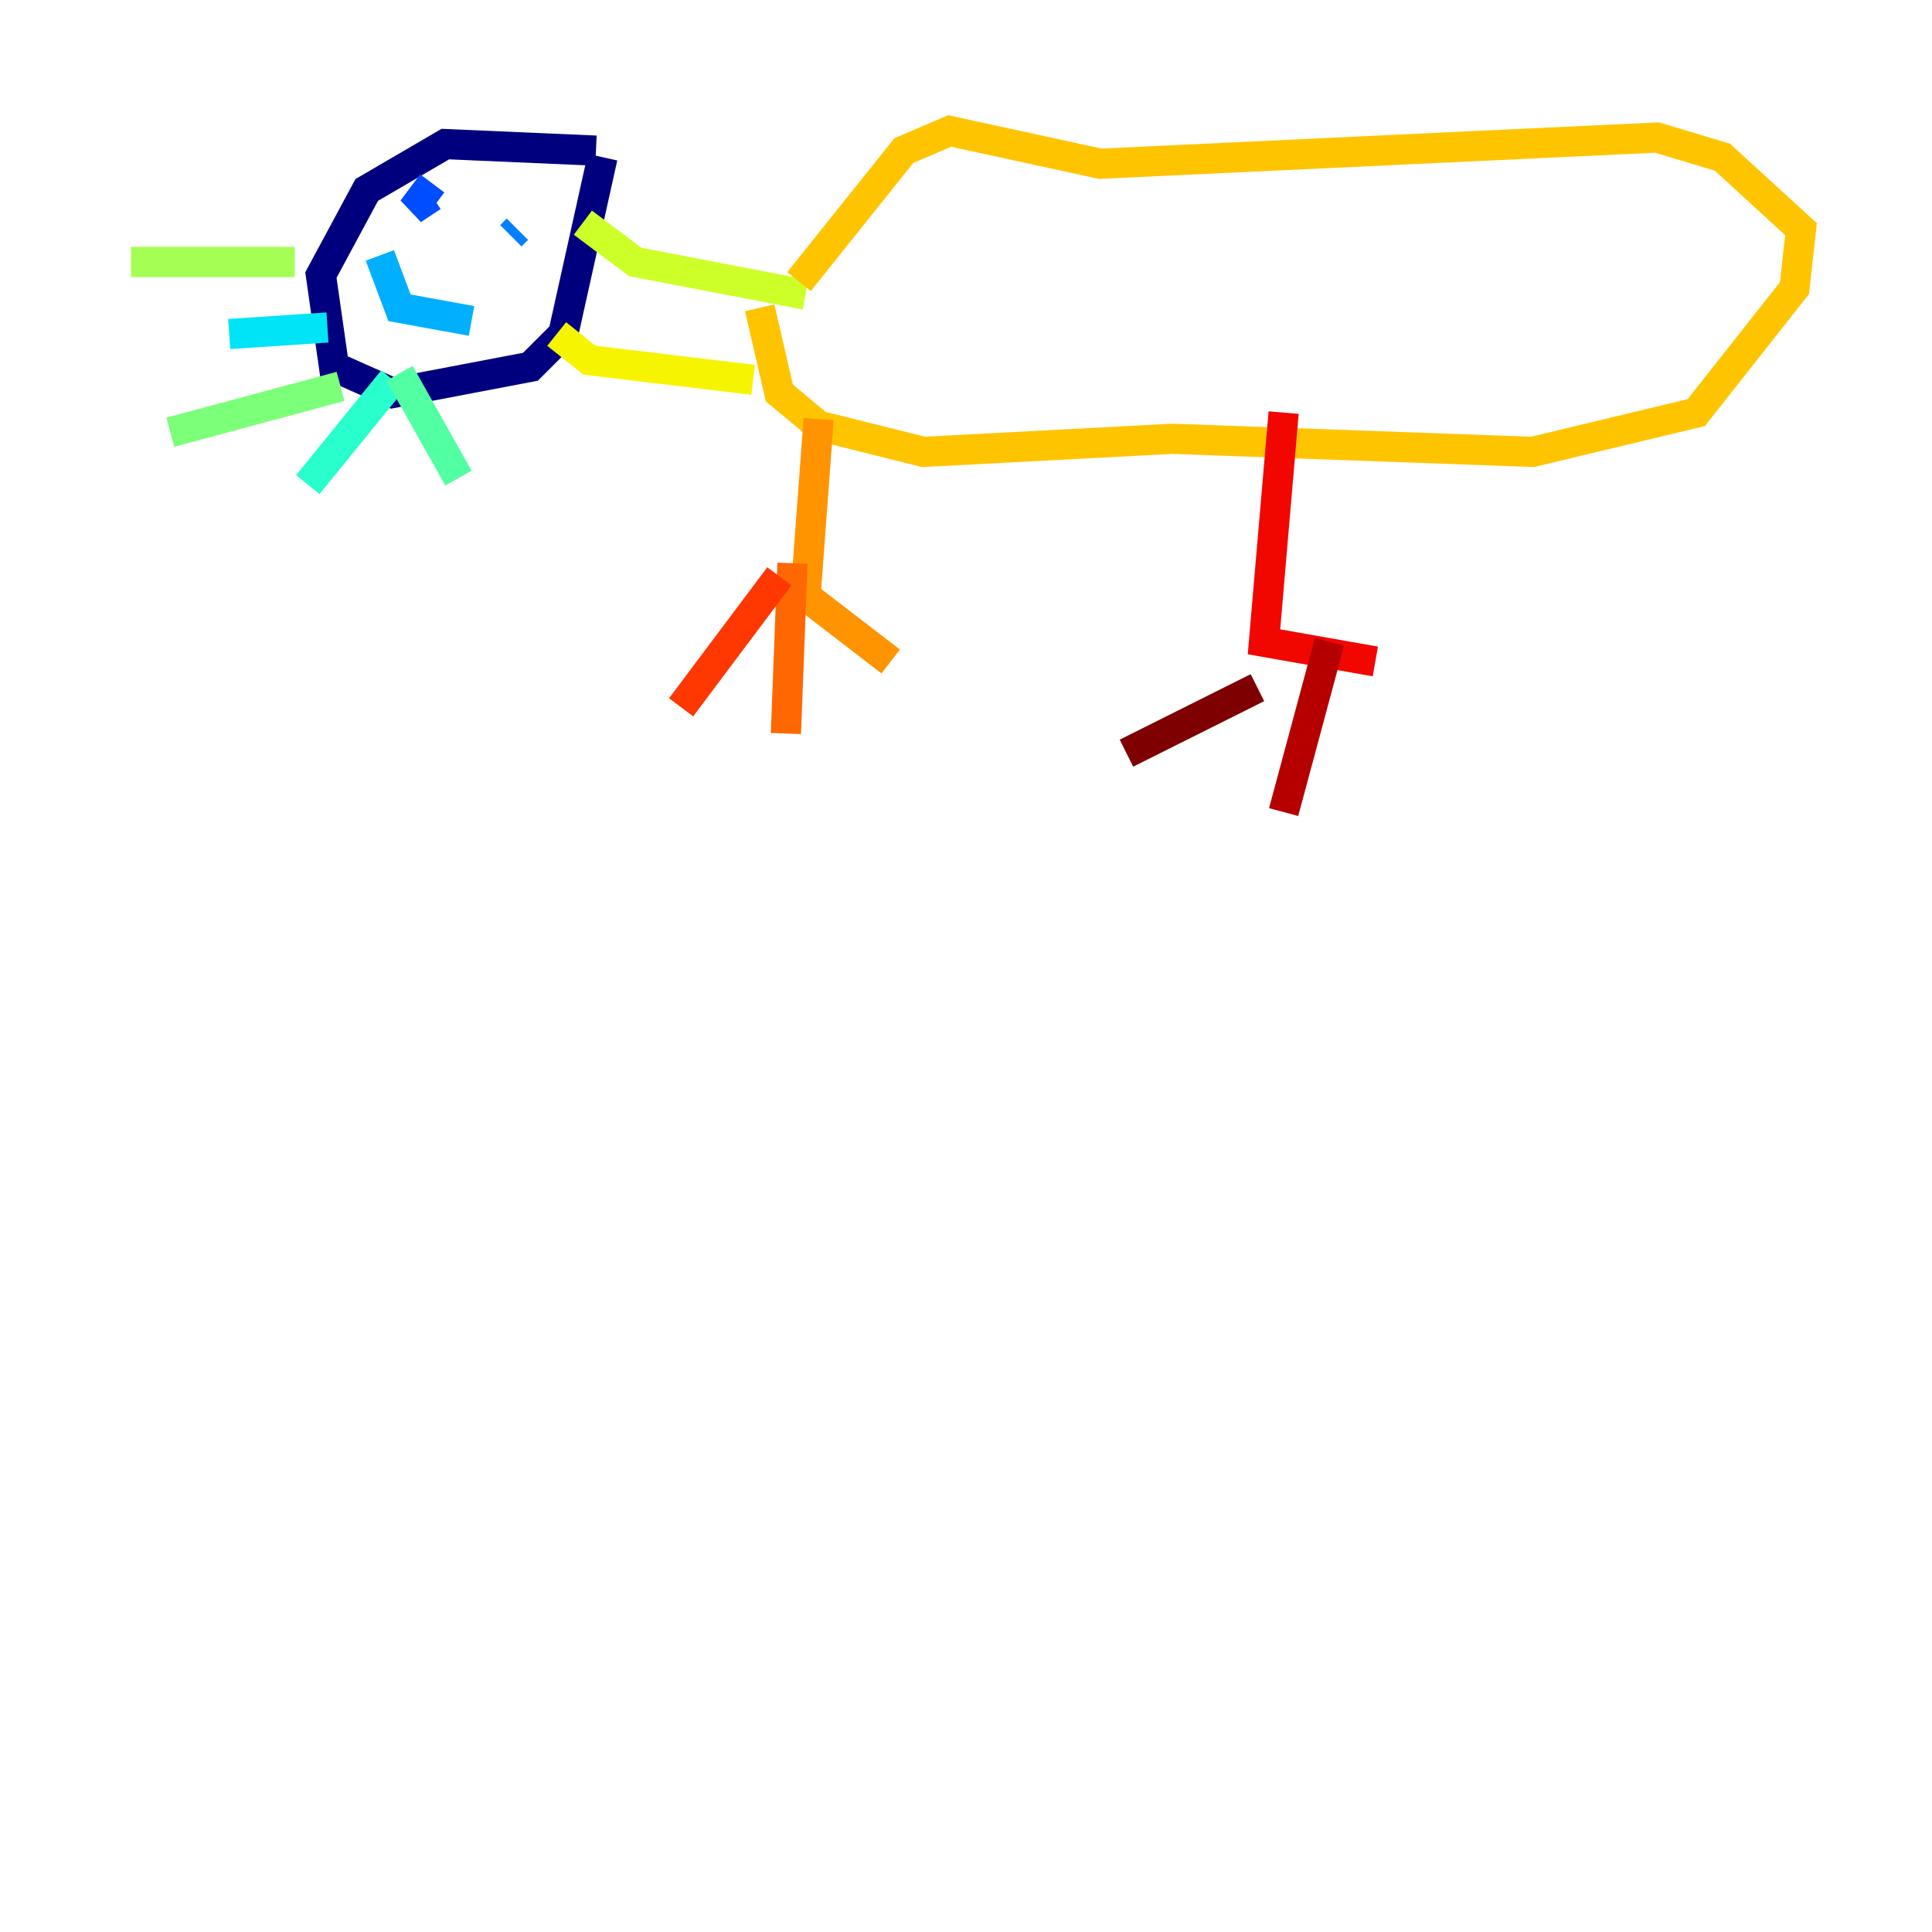 <?xml version="1.0" encoding="utf-8" ?>
<svg baseProfile="tiny" height="128" version="1.2" viewBox="0,0,128,128" width="128" xmlns="http://www.w3.org/2000/svg" xmlns:ev="http://www.w3.org/2001/xml-events" xmlns:xlink="http://www.w3.org/1999/xlink"><defs /><polyline fill="none" points="39.485,9.98 29.505,9.546 24.298,12.583 21.261,18.224 22.129,24.298 26.034,26.034 35.146,24.298 37.315,22.129 39.919,10.414" stroke="#00007f" stroke-width="2" /><polyline fill="none" points="27.77,13.017 27.77,13.017" stroke="#0000b6" stroke-width="2" /><polyline fill="none" points="28.637,14.752 28.637,14.752" stroke="#0000f1" stroke-width="2" /><polyline fill="none" points="28.203,13.451 28.203,13.451" stroke="#0018ff" stroke-width="2" /><polyline fill="none" points="28.637,13.017 27.336,13.885 28.637,12.149" stroke="#004cff" stroke-width="2" /><polyline fill="none" points="33.844,15.62 34.278,15.186" stroke="#0080ff" stroke-width="2" /><polyline fill="none" points="25.166,16.922 26.468,20.393 31.241,21.261" stroke="#00b0ff" stroke-width="2" /><polyline fill="none" points="21.695,21.695 15.186,22.129" stroke="#00e4f7" stroke-width="2" /><polyline fill="none" points="26.034,25.166 20.393,32.108" stroke="#29ffcd" stroke-width="2" /><polyline fill="none" points="26.468,24.732 30.373,31.675" stroke="#53ffa3" stroke-width="2" /><polyline fill="none" points="22.563,25.6 11.281,28.637" stroke="#7cff79" stroke-width="2" /><polyline fill="none" points="19.525,17.356 8.678,17.356" stroke="#a3ff53" stroke-width="2" /><polyline fill="none" points="38.617,14.752 42.088,17.356 53.37,19.525" stroke="#cdff29" stroke-width="2" /><polyline fill="none" points="36.881,22.129 39.051,23.864 49.898,25.166" stroke="#f7f400" stroke-width="2" /><polyline fill="none" points="52.936,18.658 59.878,9.98 62.915,8.678 72.895,10.848 109.776,9.112 114.115,10.414 119.322,15.186 118.888,19.091 112.38,27.336 101.532,29.939 77.668,29.071 61.18,29.939 54.237,28.203 51.634,26.034 50.332,20.393" stroke="#ffc400" stroke-width="2" /><polyline fill="none" points="54.237,27.77 53.37,39.485 59.01,43.824" stroke="#ff9400" stroke-width="2" /><polyline fill="none" points="52.502,37.315 52.068,48.597" stroke="#ff6700" stroke-width="2" /><polyline fill="none" points="51.634,38.183 45.125,46.861" stroke="#ff3700" stroke-width="2" /><polyline fill="none" points="85.044,27.336 83.742,42.522 91.119,43.824" stroke="#f10700" stroke-width="2" /><polyline fill="none" points="88.081,42.522 85.044,53.803" stroke="#b60000" stroke-width="2" /><polyline fill="none" points="83.308,45.559 74.63,49.898" stroke="#7f0000" stroke-width="2" /></svg>